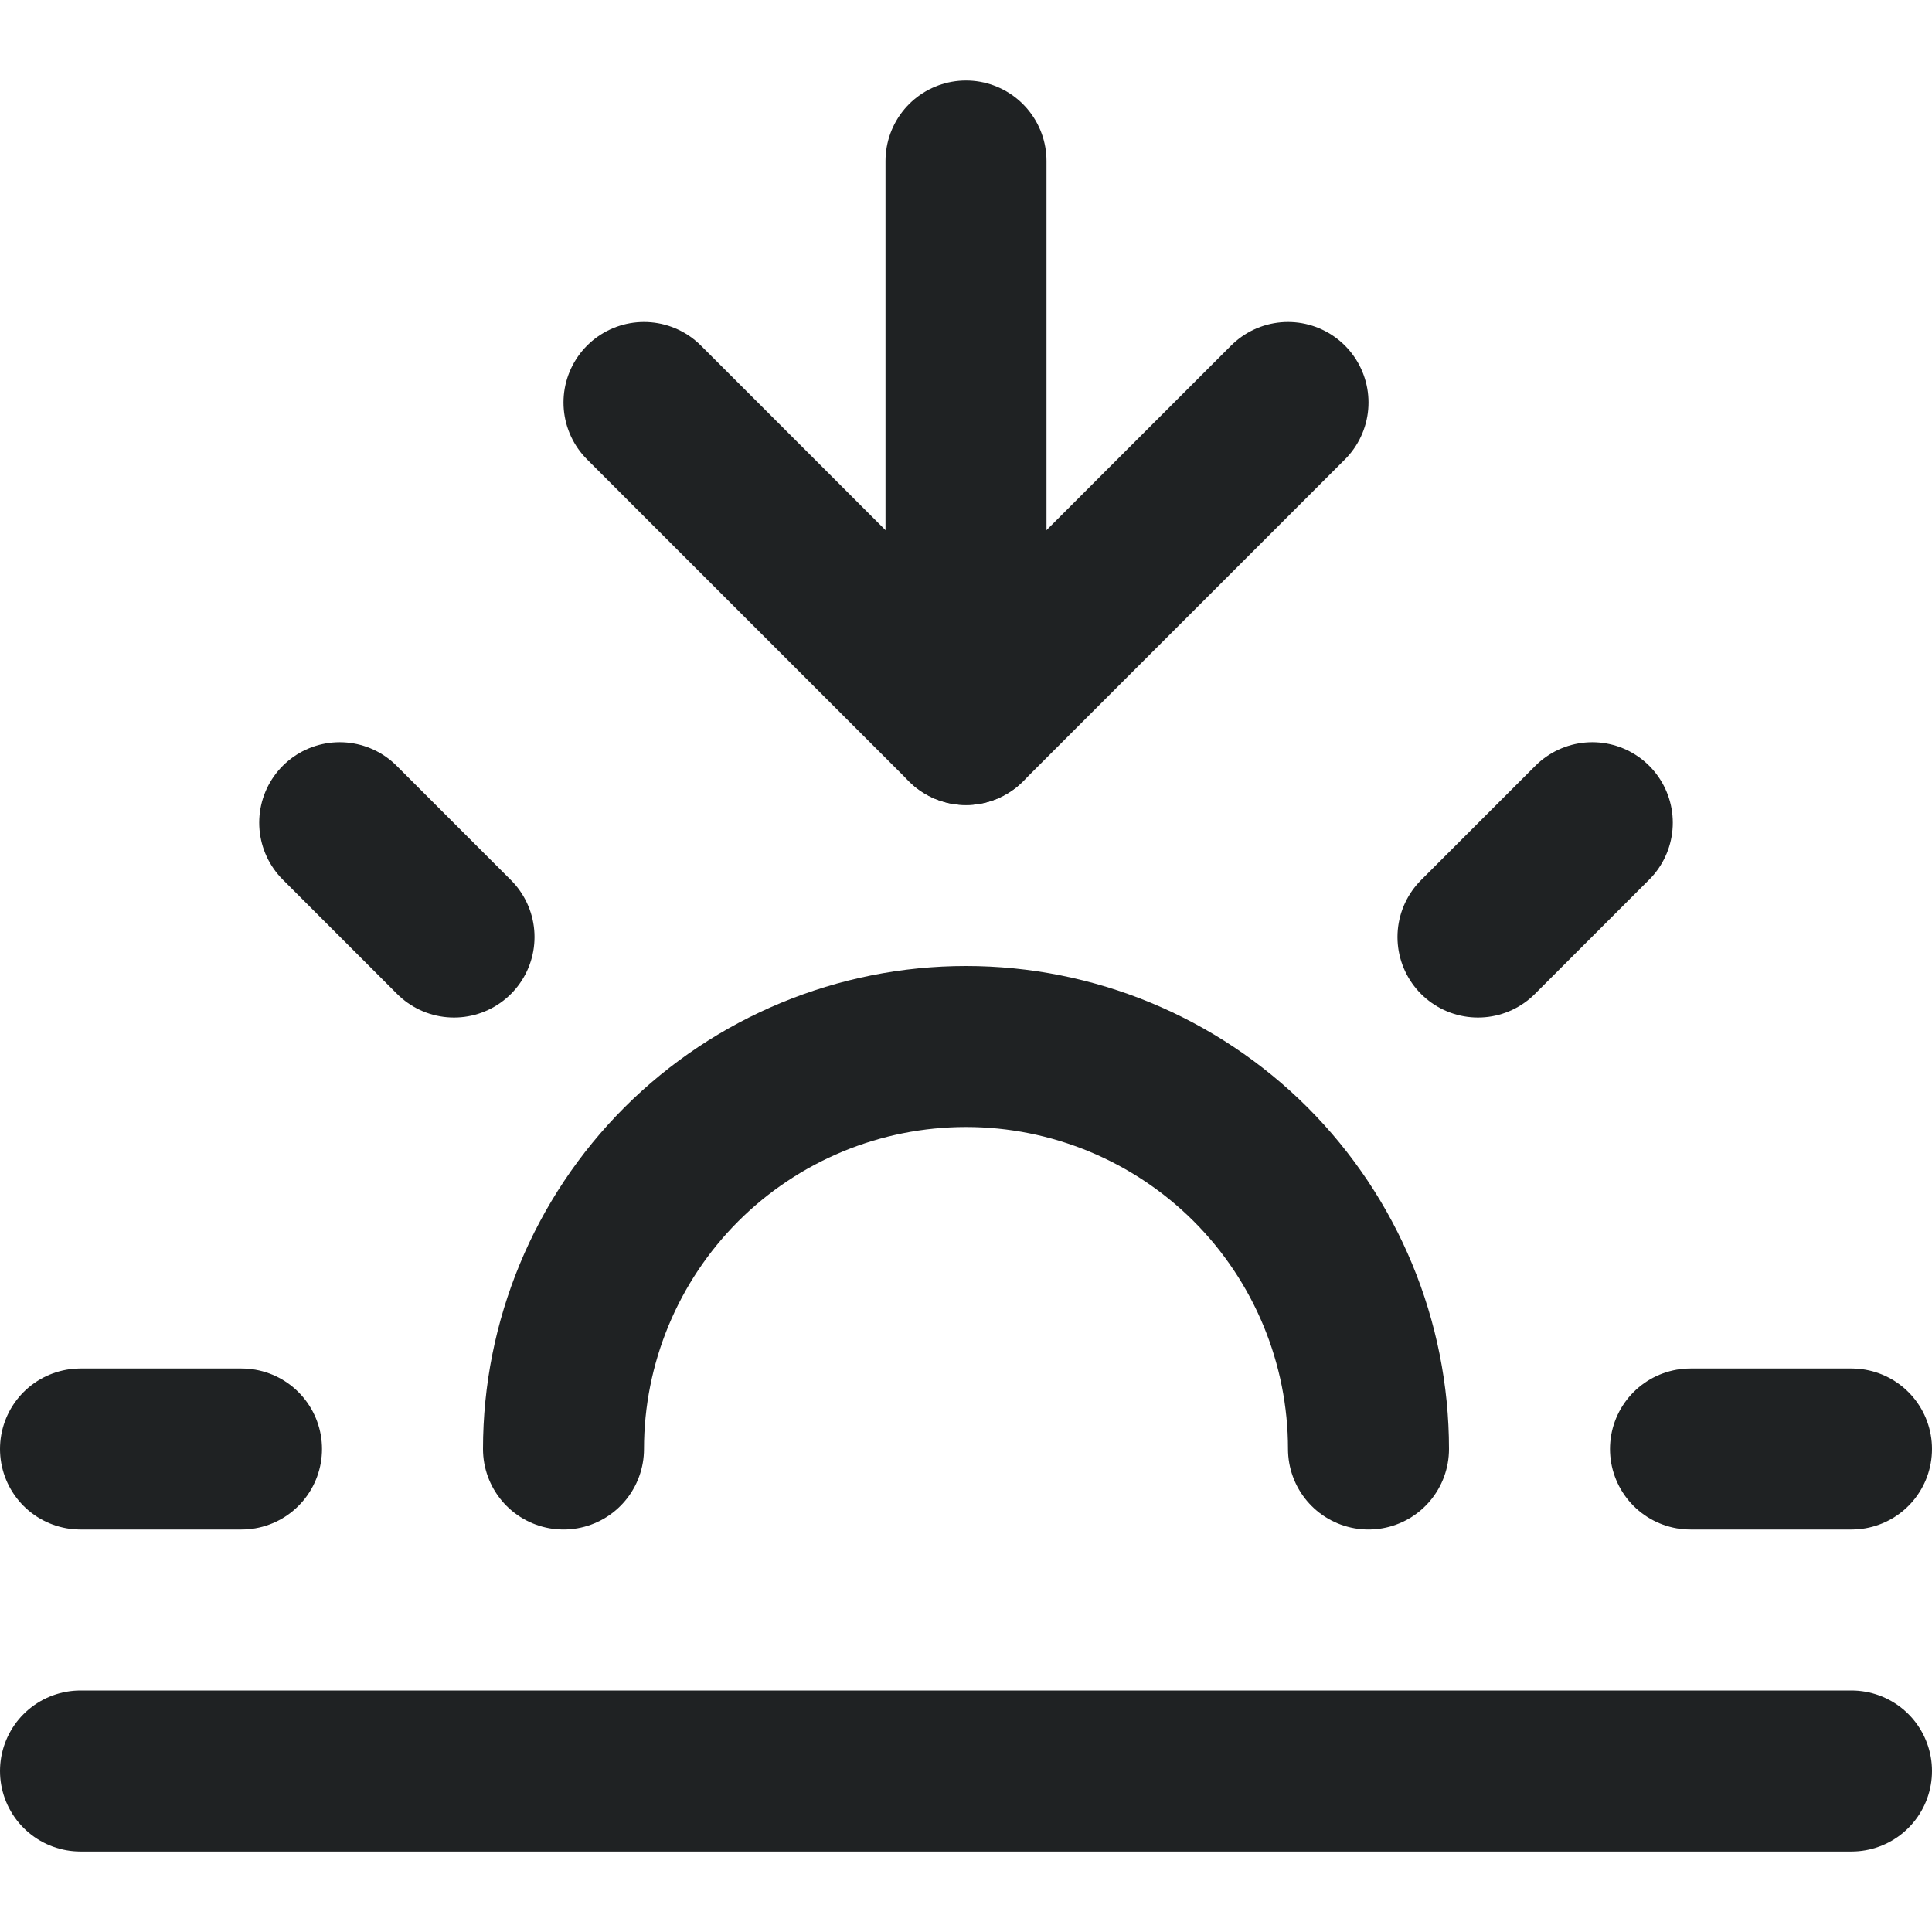 <svg width="24" height="24" viewBox="0 0 24 24" fill="none" xmlns="http://www.w3.org/2000/svg">
<path d="M17 18C17 16.674 16.473 15.402 15.536 14.464C14.598 13.527 13.326 13 12 13C10.674 13 9.402 13.527 8.464 14.464C7.527 15.402 7 16.674 7 18" stroke="#1F2223" stroke-width="2" stroke-linecap="round" stroke-linejoin="round"/>
<path d="M12 9V2" stroke="#1F2223" stroke-width="2" stroke-linecap="round" stroke-linejoin="round"/>
<path d="M4.22 10.22L5.64 11.64" stroke="#1F2223" stroke-width="2" stroke-linecap="round" stroke-linejoin="round"/>
<path d="M1 18H3" stroke="#1F2223" stroke-width="2" stroke-linecap="round" stroke-linejoin="round"/>
<path d="M21 18H23" stroke="#1F2223" stroke-width="2" stroke-linecap="round" stroke-linejoin="round"/>
<path d="M18.36 11.64L19.78 10.22" stroke="#1F2223" stroke-width="2" stroke-linecap="round" stroke-linejoin="round"/>
<path d="M23 22H1" stroke="#1F2223" stroke-width="2" stroke-linecap="round" stroke-linejoin="round"/>
<path d="M16 5L12 9L8 5" stroke="#1F2223" stroke-width="2" stroke-linecap="round" stroke-linejoin="round"/>
</svg>
